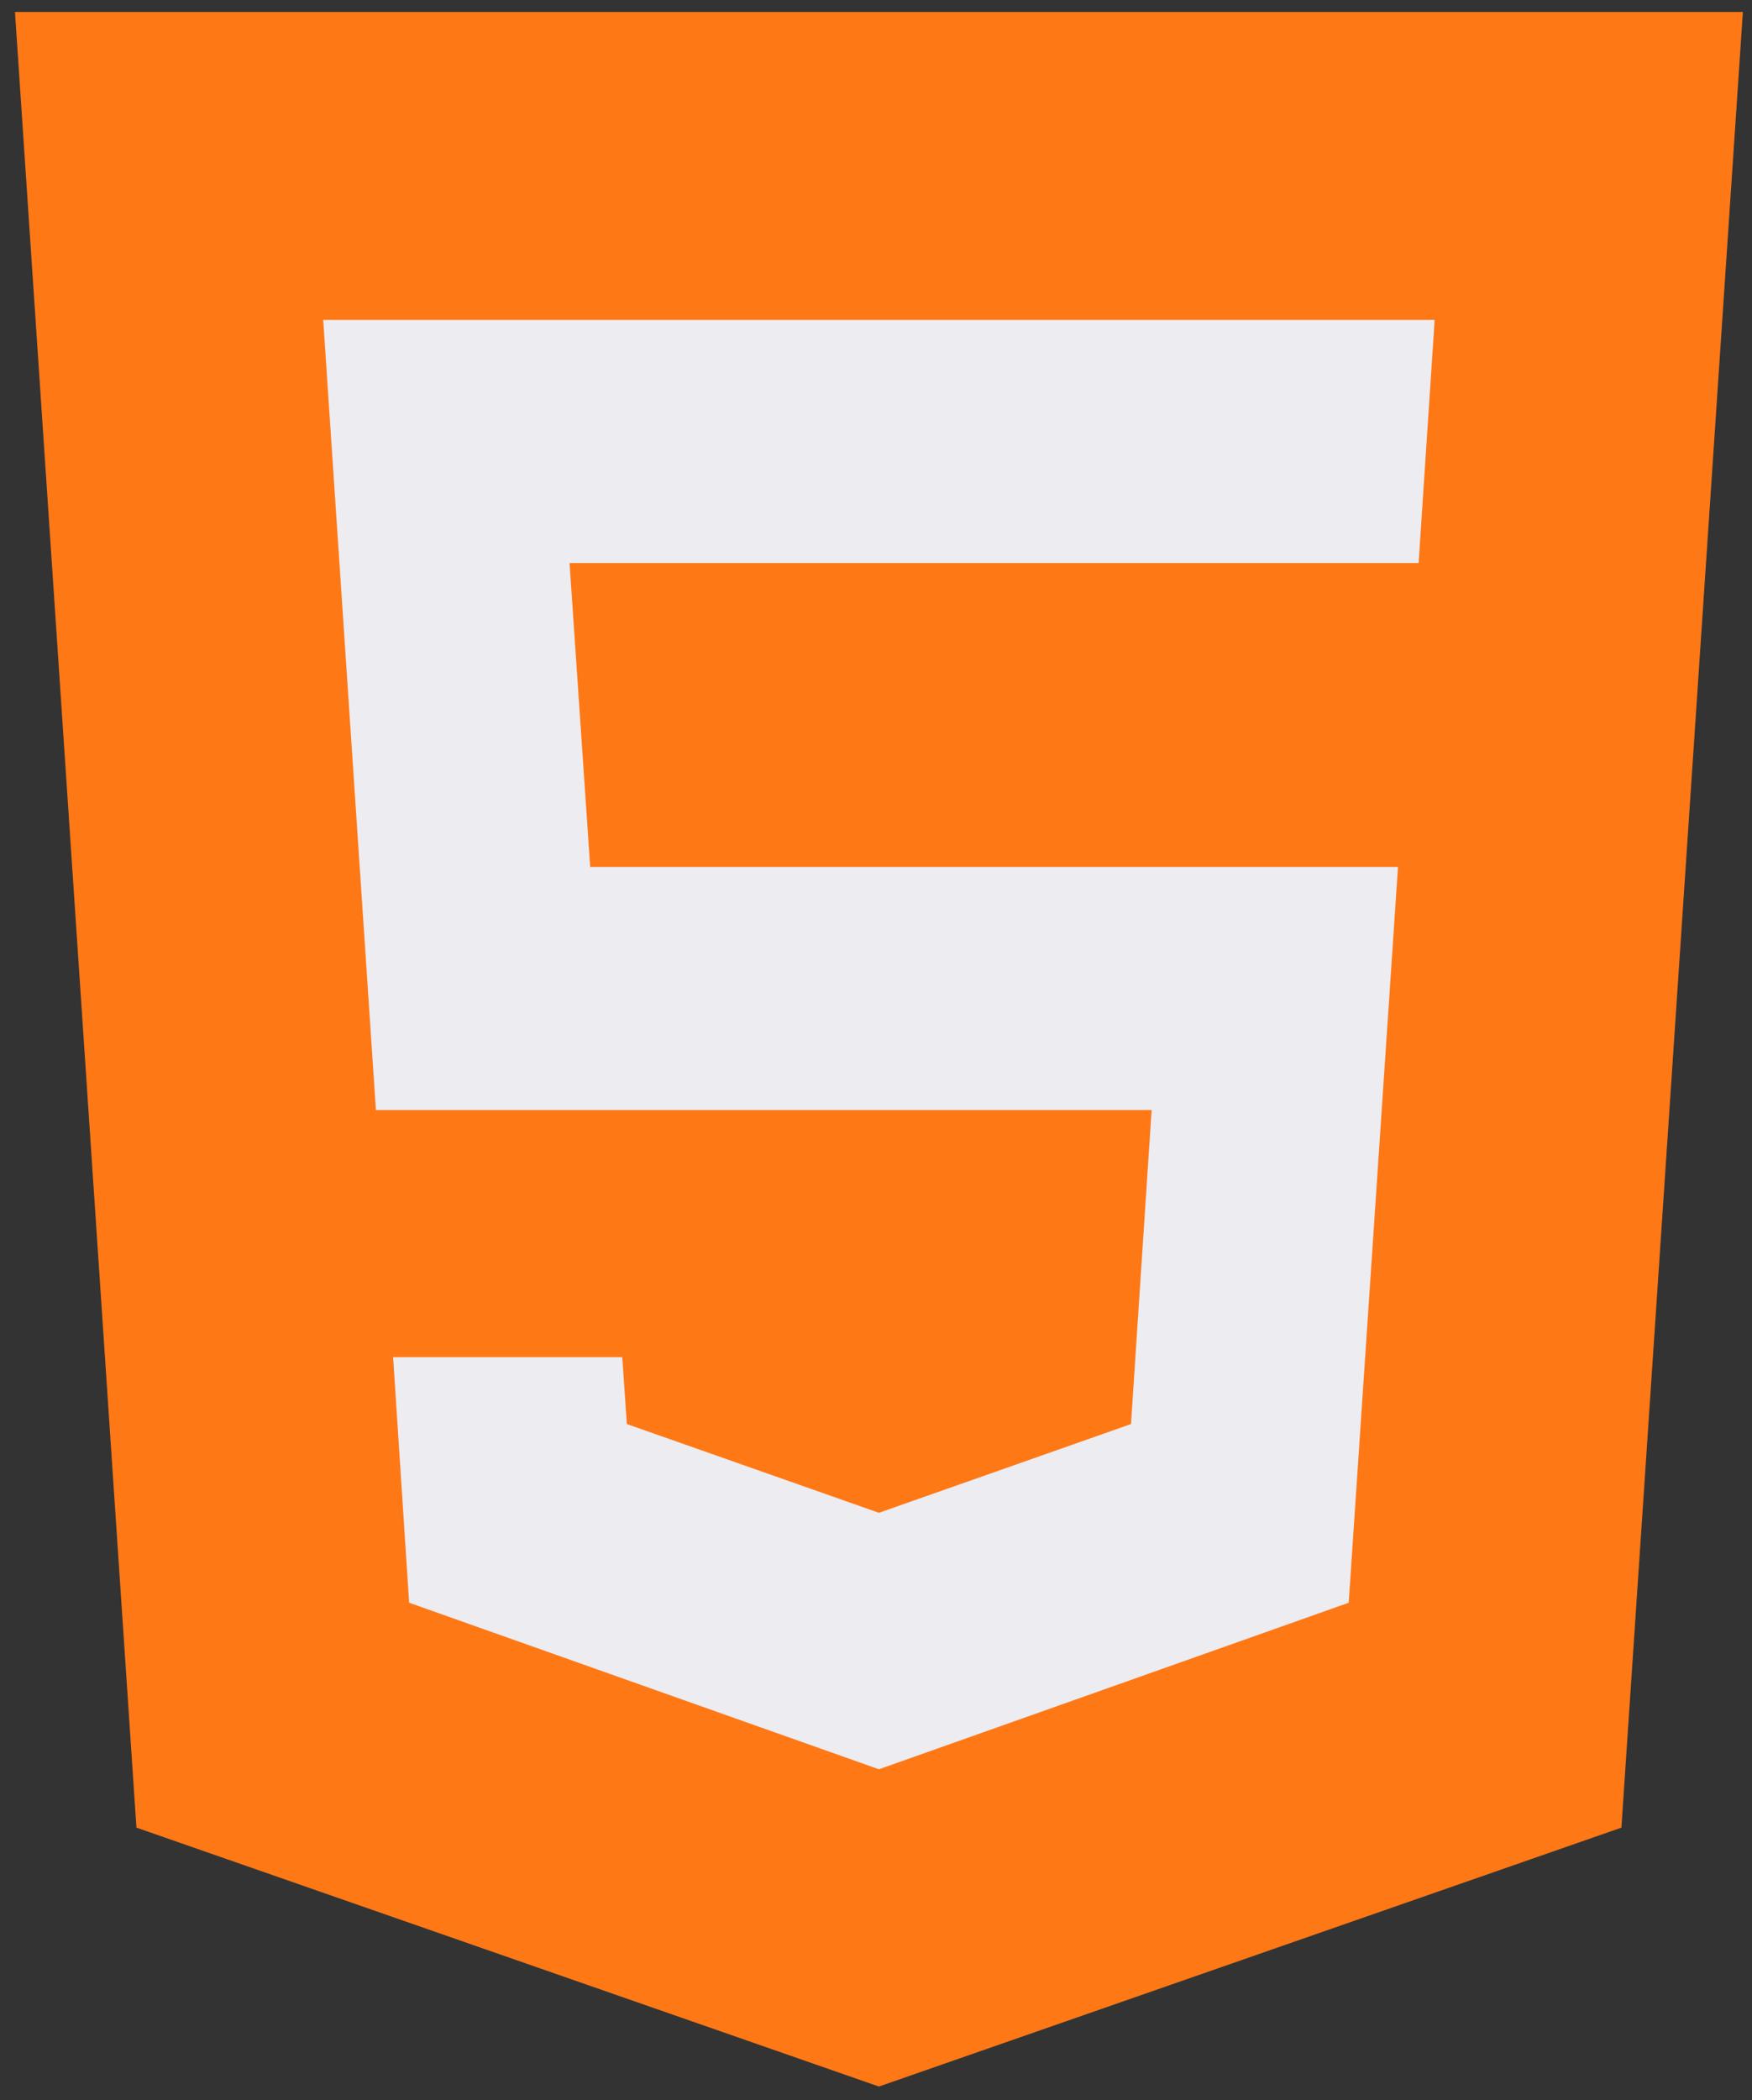 <svg width="106" height="127" viewBox="0 0 106 127" fill="none" xmlns="http://www.w3.org/2000/svg">
<rect x="0" y="0" width="106" height="127" fill="#333333" stroke="none"/>
<g id="HTML 5">
<path id="Vector" d="M0.906 0.725L8.255 110.518L53.177 126.174L98.099 110.518L105.448 0.725H0.906Z" fill="#FF7816"/>
<path id="Vector_2" d="M85.829 34.047H34.459L35.707 52.423H84.582L81.6 96.918L53.177 106.989L24.754 96.918L23.784 82.07H37.648L37.926 86.113L53.177 91.479L68.428 86.113L69.676 67.124H22.744L19.555 19.346H86.8L85.829 34.047Z" fill="#ECECF1"/>
</g>
</svg>

